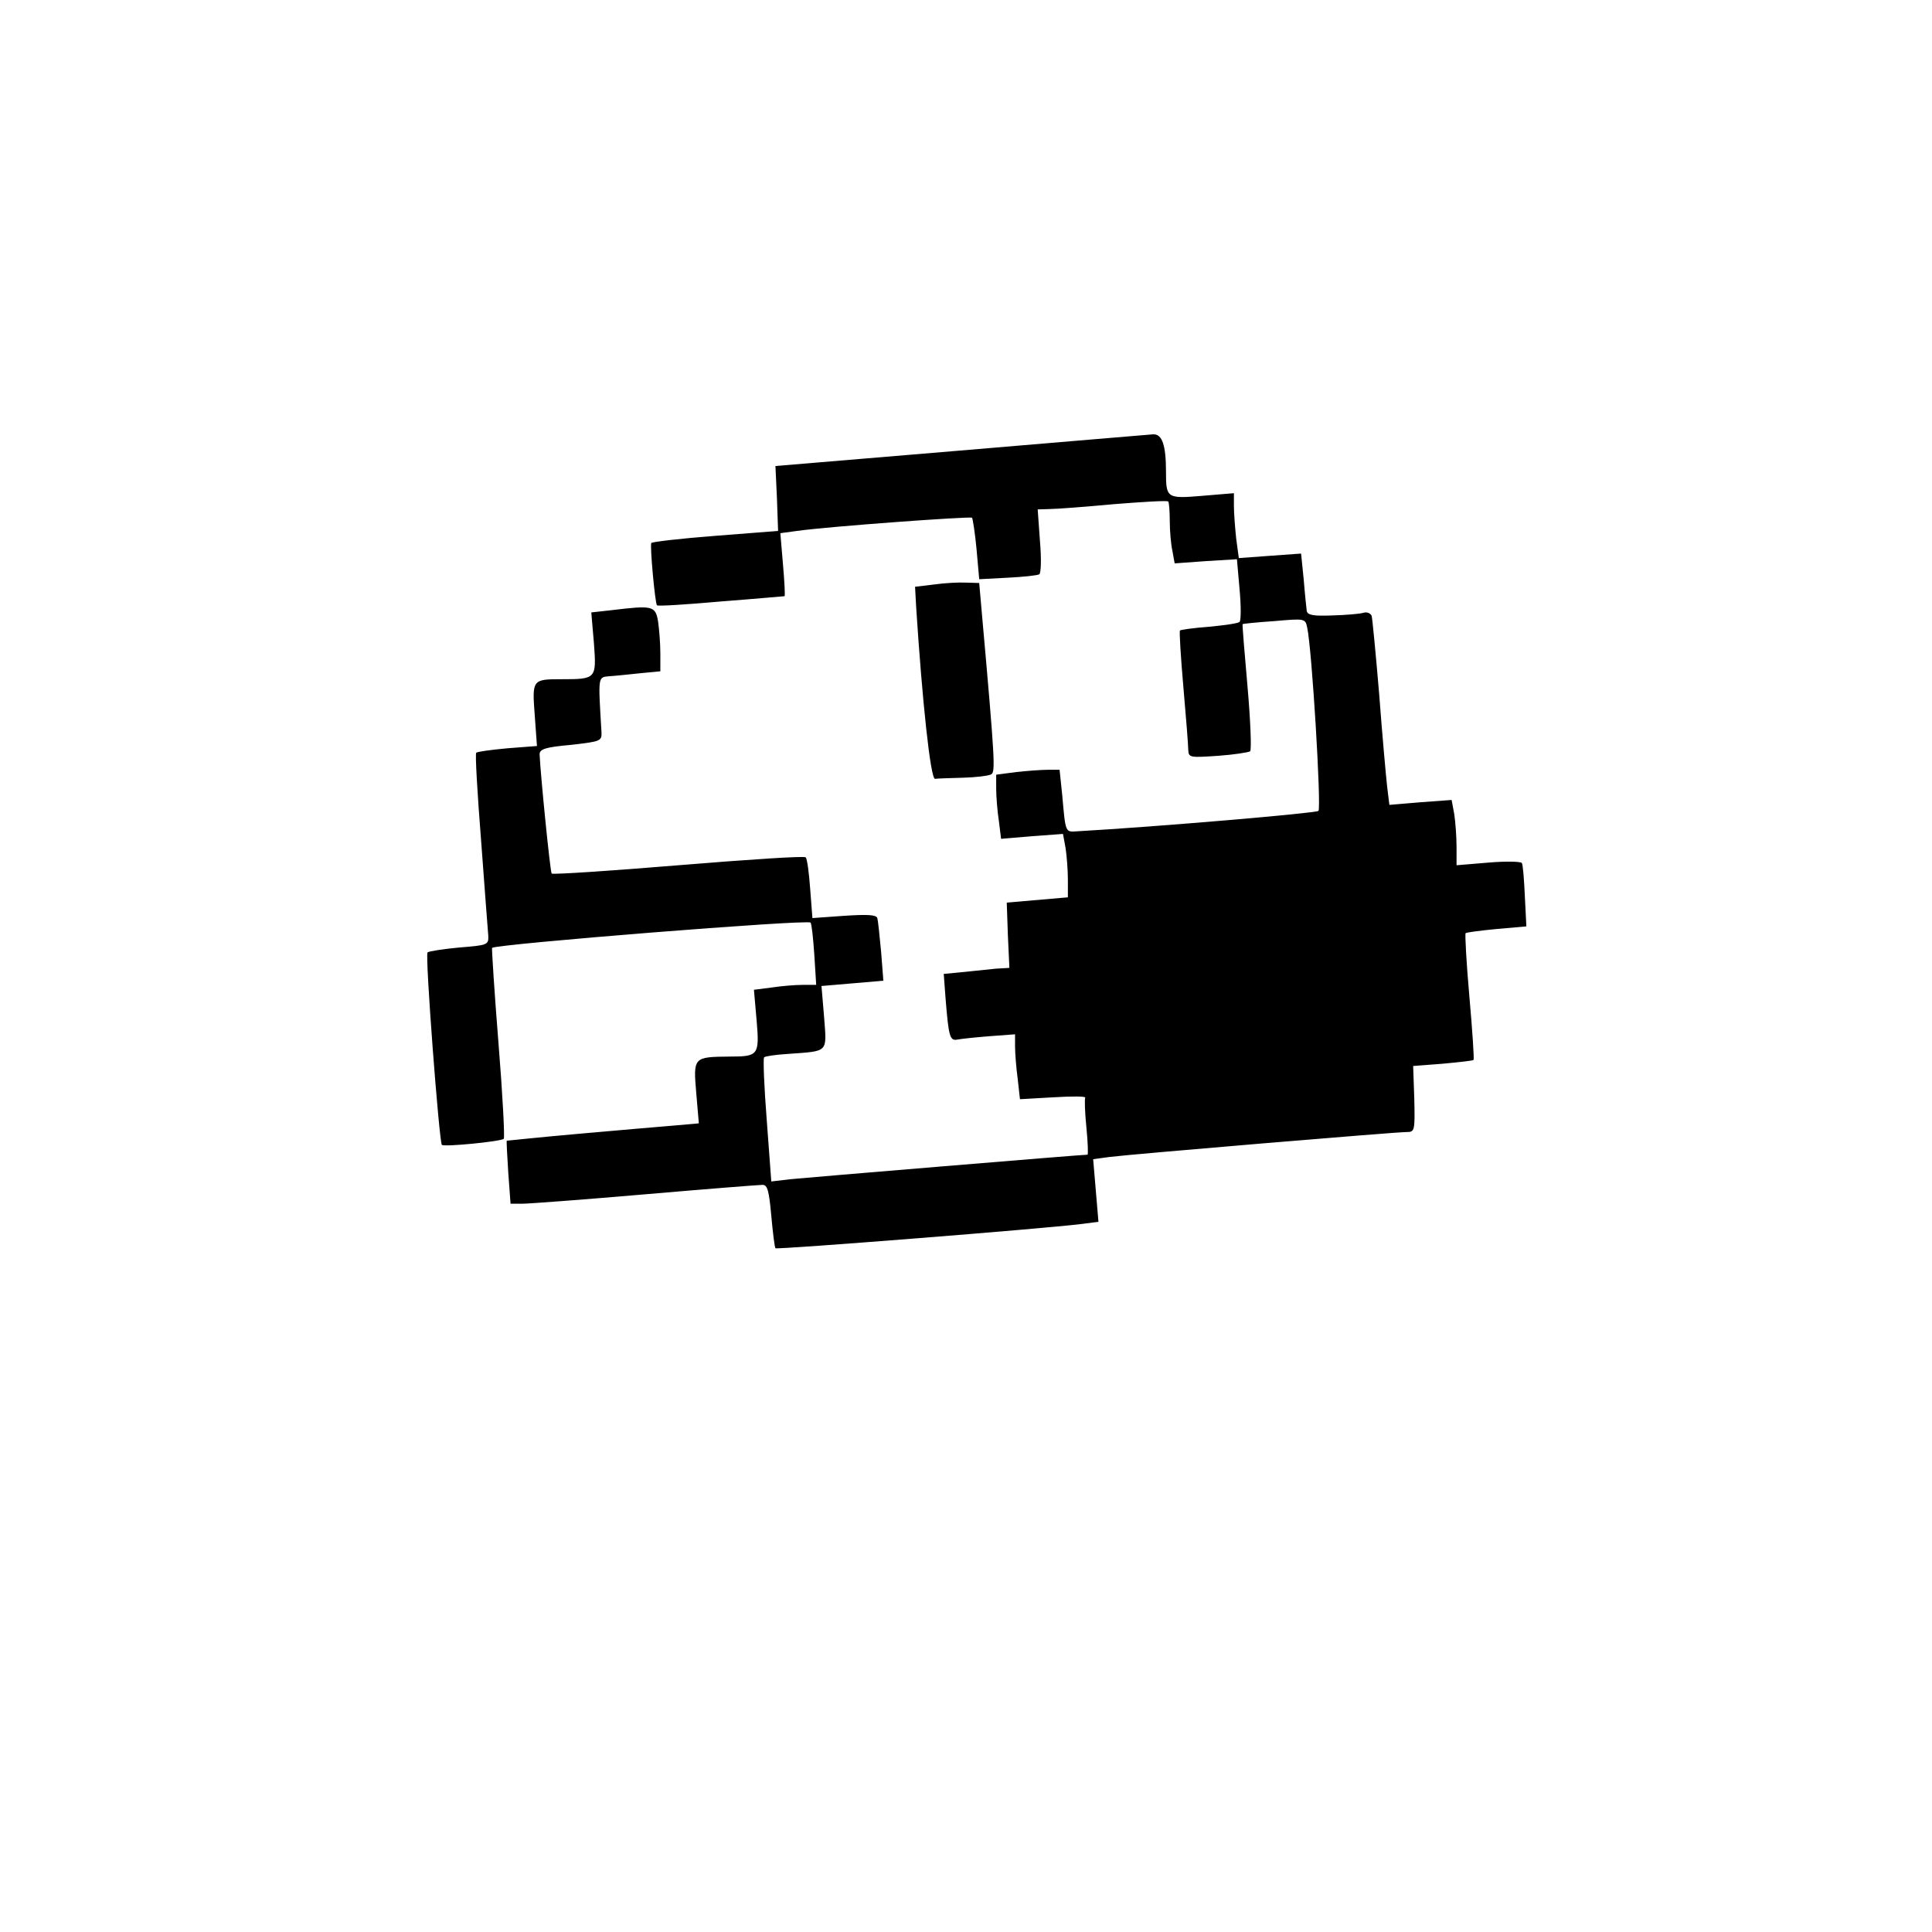 <?xml version="1.0" standalone="no"?>
<!DOCTYPE svg PUBLIC "-//W3C//DTD SVG 20010904//EN"
 "http://www.w3.org/TR/2001/REC-SVG-20010904/DTD/svg10.dtd">
<svg version="1.0" xmlns="http://www.w3.org/2000/svg"
 width="512pt" height="512pt" viewBox="0 0 512 512"
 preserveAspectRatio="xMidYMid meet">
<g transform="translate(0,512) scale(0.1,-0.1)"
fill="#000000" stroke="none">
<path d="M2545 3926 l-490 -41 4 -86 3 -86 -166 -13 c-92 -7 -168 -16 -170
-19 -4 -8 10 -160 15 -165 2 -3 78 2 169 10 91 7 167 14 169 14 2 0 0 38 -4
84 l-7 83 44 6 c86 12 459 39 464 35 2 -3 8 -41 12 -84 l7 -79 75 4 c41 2 79
6 84 9 5 2 6 42 2 88 l-6 84 32 1 c18 0 95 6 171 13 76 6 140 10 143 7 2 -2 4
-26 4 -51 0 -26 3 -62 7 -80 l6 -33 83 6 82 5 7 -80 c4 -43 4 -82 0 -86 -3 -4
-40 -9 -81 -13 -41 -3 -76 -8 -77 -10 -2 -2 2 -69 9 -149 7 -80 13 -155 13
-167 1 -21 4 -21 79 -16 42 3 80 9 85 12 4 4 1 81 -7 172 -8 90 -14 164 -13
165 1 1 39 5 84 8 80 7 82 7 87 -16 13 -58 38 -479 30 -487 -7 -6 -427 -42
-639 -54 -32 -2 -31 -6 -40 96 l-7 67 -31 0 c-18 0 -56 -3 -84 -6 l-53 -7 0
-37 c0 -20 3 -59 7 -85 l6 -48 82 7 82 6 7 -38 c3 -20 6 -58 6 -83 l0 -47 -81
-7 -81 -7 3 -87 4 -86 -35 -2 c-19 -2 -58 -6 -87 -9 l-52 -5 5 -67 c8 -98 11
-111 31 -107 10 2 48 6 86 9 l67 5 0 -32 c0 -18 3 -56 7 -86 l6 -54 88 5 c49
3 87 3 85 -1 -2 -3 -1 -39 3 -78 4 -40 5 -73 3 -73 -15 0 -748 -61 -787 -65
l-51 -6 -12 162 c-7 89 -10 164 -7 167 3 3 31 7 63 9 109 8 103 2 96 97 l-7
83 82 7 82 7 -6 77 c-4 42 -8 82 -10 89 -3 9 -27 10 -88 6 l-84 -6 -6 78 c-3
42 -8 80 -12 83 -3 4 -155 -6 -337 -21 -182 -15 -333 -25 -336 -22 -4 4 -30
266 -32 316 0 14 16 19 83 25 79 9 82 10 81 34 -9 151 -10 145 22 148 16 1 53
5 82 8 l52 5 0 47 c0 26 -3 64 -6 85 -7 42 -15 43 -123 30 l-54 -6 7 -82 c7
-94 6 -95 -86 -95 -77 0 -78 -1 -71 -94 l6 -83 -78 -6 c-43 -4 -81 -9 -83 -12
-3 -3 3 -107 13 -233 9 -125 18 -238 19 -252 1 -24 -2 -25 -77 -31 -43 -4 -81
-10 -84 -13 -7 -6 31 -504 38 -510 6 -6 157 9 164 16 3 3 -3 118 -14 254 -11
137 -18 250 -17 252 10 10 836 76 844 67 3 -3 7 -41 10 -85 l5 -80 -35 0 c-20
0 -57 -3 -83 -7 l-47 -6 7 -80 c8 -93 5 -97 -70 -97 -97 -1 -98 -1 -90 -95 l7
-82 -68 -6 c-38 -3 -152 -13 -254 -22 -102 -9 -186 -18 -187 -18 -1 -1 1 -39
4 -85 l6 -82 31 0 c17 0 164 11 326 25 162 14 302 25 311 25 13 0 17 -16 23
-82 4 -45 9 -84 11 -86 4 -4 714 52 808 64 l48 6 -7 83 -7 83 44 6 c55 7 756
66 787 66 21 0 22 3 20 88 l-3 87 78 6 c43 4 80 8 82 10 2 2 -3 78 -11 168 -8
90 -12 166 -10 168 2 2 39 7 82 11 l79 7 -4 80 c-2 44 -5 84 -8 88 -3 4 -43 5
-89 1 l-84 -7 0 49 c0 27 -3 66 -6 86 l-7 38 -82 -6 -83 -7 -6 49 c-3 27 -13
137 -21 244 -9 107 -18 201 -20 208 -3 7 -13 11 -22 8 -10 -3 -47 -6 -83 -7
-50 -2 -65 1 -67 12 -1 8 -5 45 -8 83 l-7 69 -83 -6 -82 -6 -7 52 c-3 29 -6
67 -6 86 l0 34 -84 -7 c-94 -8 -96 -6 -96 64 0 70 -10 100 -34 99 -11 -1 -241
-20 -511 -43z"/>
<path d="M2475 3571 l-50 -6 3 -55 c16 -248 38 -455 50 -454 6 1 40 2 75 3 34
1 67 5 74 9 11 7 10 35 -25 427 l-7 80 -35 1 c-19 1 -57 -1 -85 -5z"/>
</g>
</svg>
